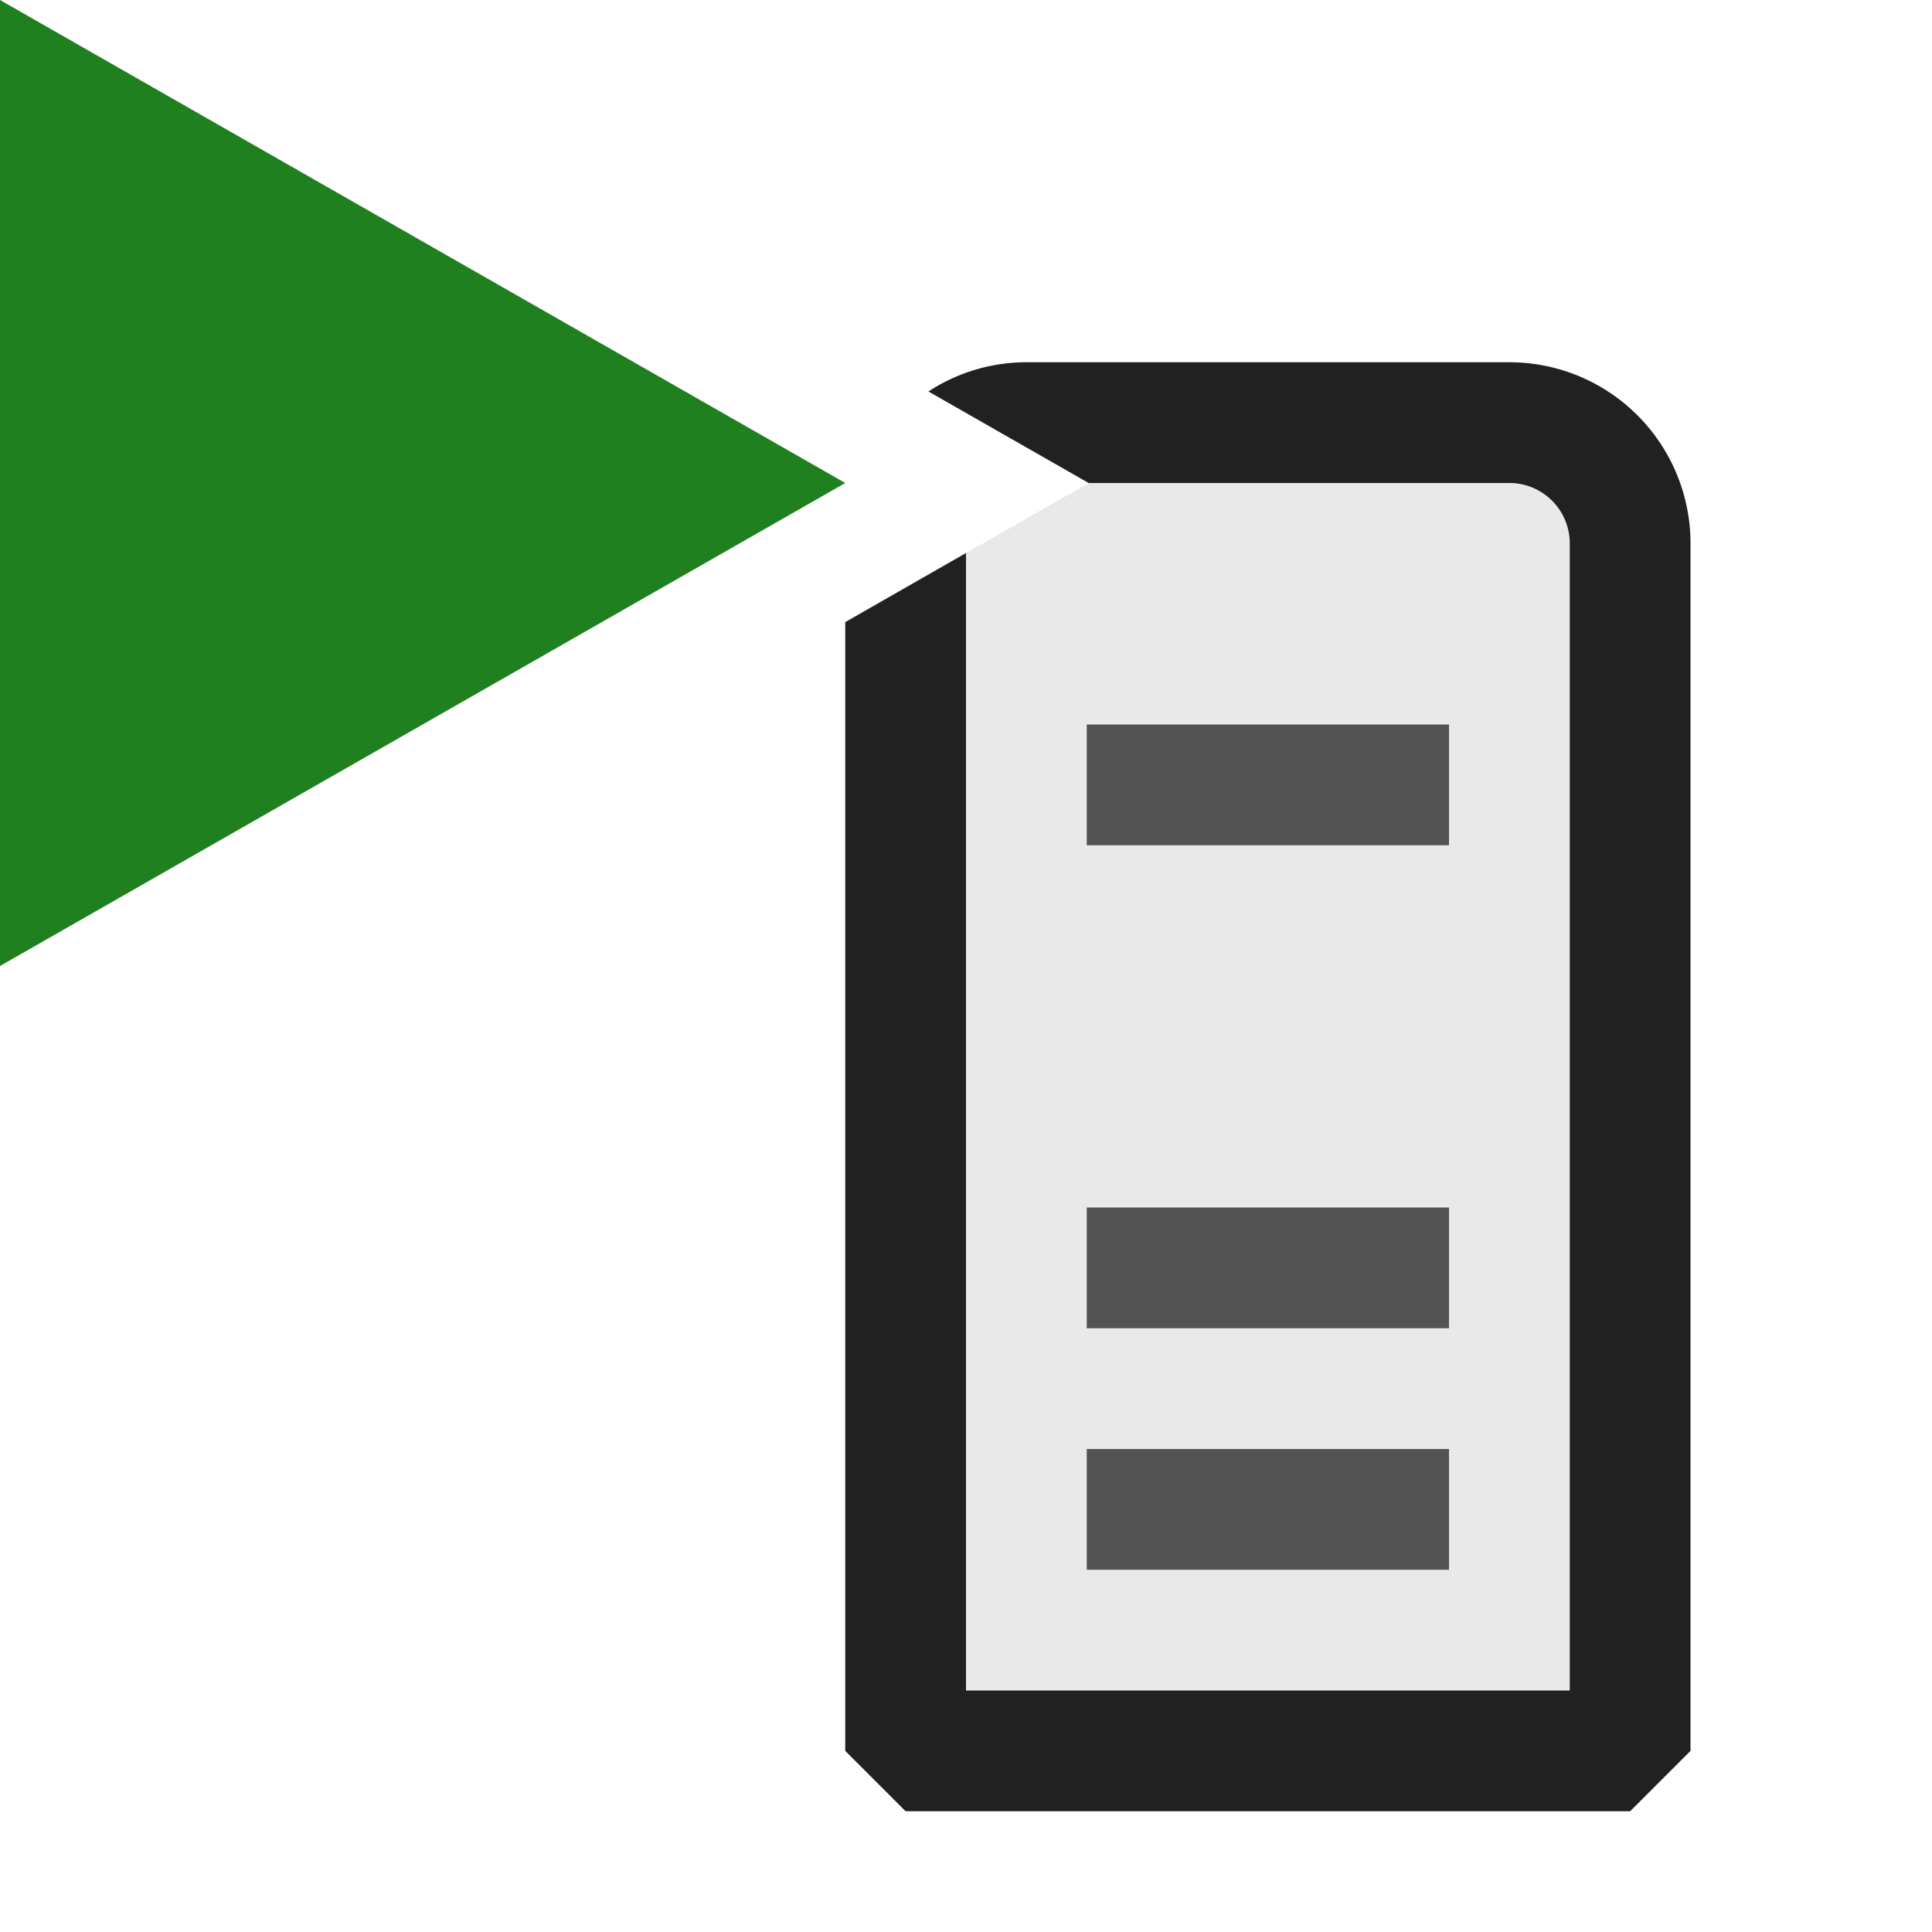 <svg xmlns="http://www.w3.org/2000/svg" viewBox="0 0 16 16">
  <defs>
    <style>.canvas{fill: none; opacity: 0;}.light-defaultgrey-10{fill: #212121; opacity: 0.1;}.light-defaultgrey{fill: #212121; opacity: 1;}.light-green{fill: #1f801f; opacity: 1;}.cls-1{opacity:0.75;}</style>
  </defs>
  <title>ServerRunTest</title>
  <g id="canvas">
    <path class="canvas" d="M0,0H16V16H0Z" />
  </g>
  <g id="level-1">
    <path class="light-defaultgrey-10" d="M13.5,4.5v10h-6V4.866L9.016,4l-.782-.446A.953.953,0,0,1,8.5,3.5h4A1,1,0,0,1,13.5,4.5Z" />
    <g class="cls-1">
      <path class="light-defaultgrey" d="M12,6V7H9V6ZM9,11h3V10H9Zm0,2h3V12H9Z" />
    </g>
    <path class="light-defaultgrey" d="M14,4.5v10l-.5.5h-6L7,14.5V5.152L8,4.58V14h5V4.5a.5.5,0,0,0-.5-.5H9.016L7.689,3.242A1.484,1.484,0,0,1,8.5,3h4A1.5,1.5,0,0,1,14,4.5Z" />
    <path class="light-green" d="M0,0,7,4,0,8Z" />
  </g>
</svg>
